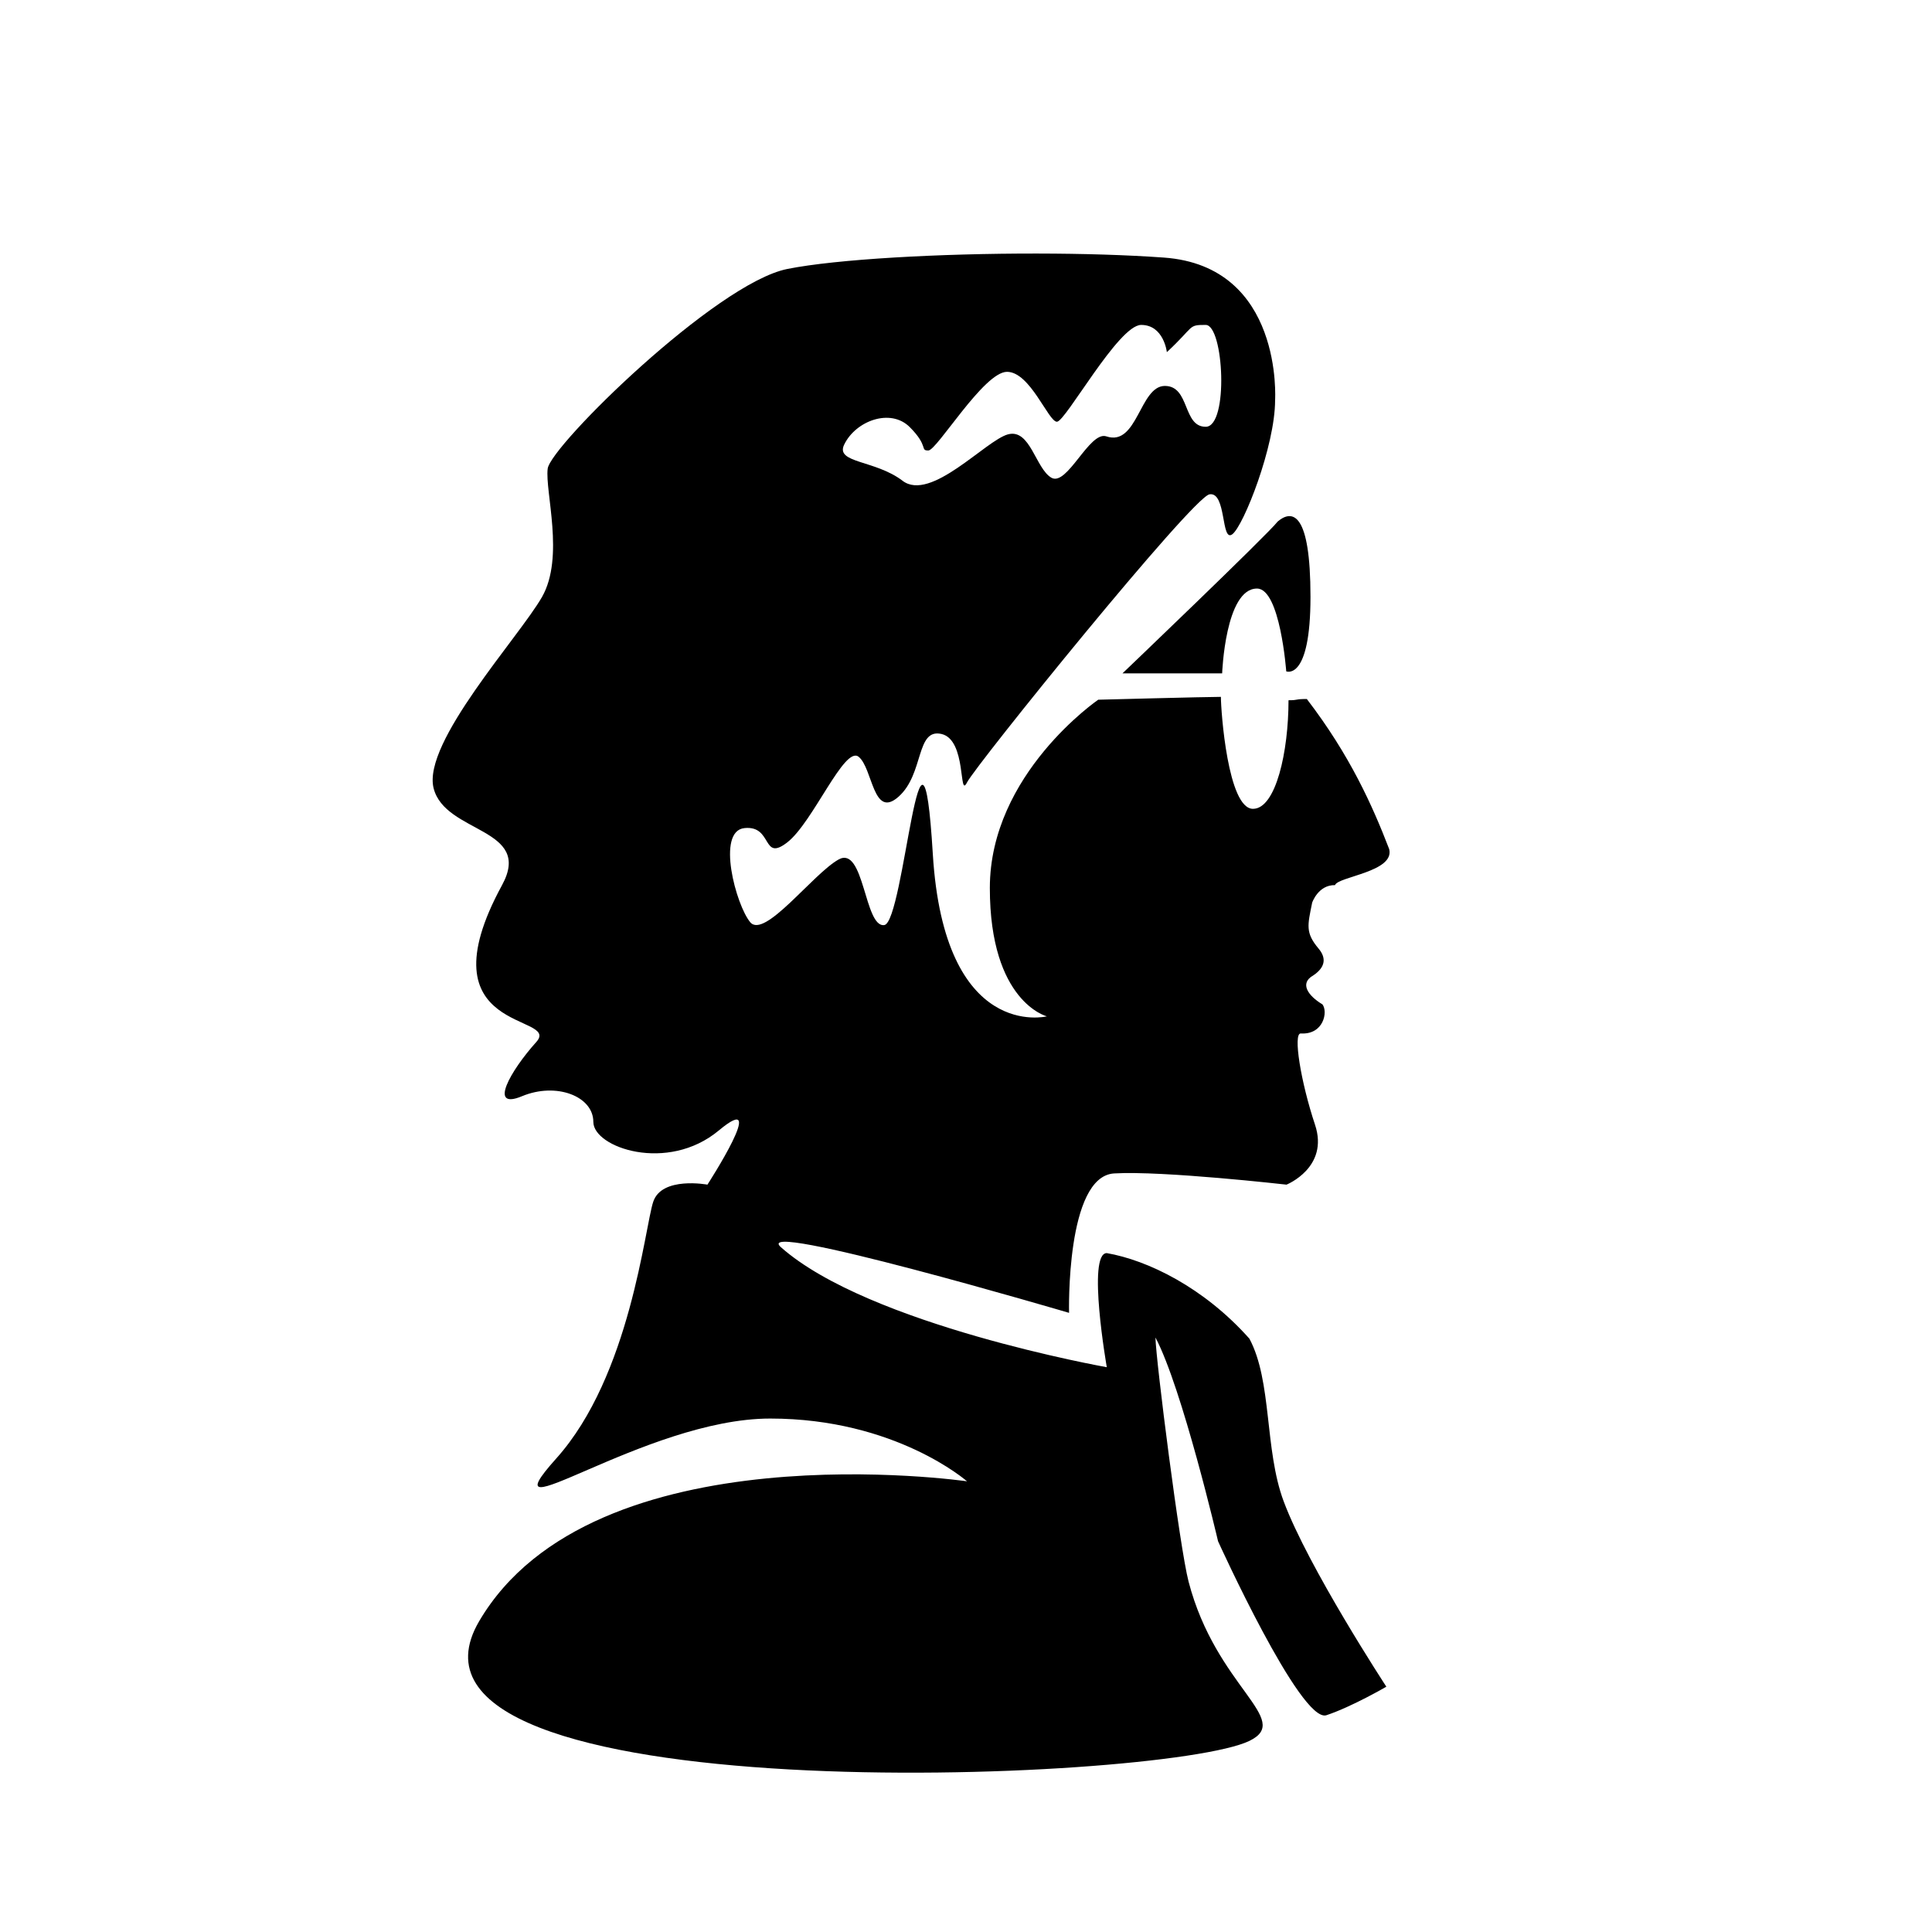 <?xml version="1.0" encoding="UTF-8" standalone="no"?>
<svg
   xmlns:dc="http://purl.org/dc/elements/1.1/"
   xmlns:cc="http://creativecommons.org/ns#"
   xmlns:rdf="http://www.w3.org/1999/02/22-rdf-syntax-ns#"
   xmlns:svg="http://www.w3.org/2000/svg"
   xmlns="http://www.w3.org/2000/svg"
   id="svg885"
   version="1.1"
   viewBox="0 0 512 512"
   height="512mm"
   width="512mm">
  <defs
     id="defs879" />
  <g
     transform="translate(0,215)"
     id="layer1">
    <g
       id="g1479" />
    <path
       d="m 297.471,-36.552 h 26.411 c 0,0 0.818,-22.475 9.233,-22.475 6.147,0 7.751,21.941 7.751,21.941 0,0 6.425,2.708 6.425,-19.743 0,-22.451 -4.784,-23.252 -8.685,-19.967 -2.673,3.475 -41.135,40.244 -41.135,40.244 z m -22.448,-111.256 c -26.102,-0.037 -53.386,1.49 -66.379,4.089 -18.899,3.78 -62.744,46.869 -63.5,52.917 -0.756,6.048 4.536,23.434 -1.512,34.018 -6.048,10.583 -31.75,38.554 -28.726,50.649 3.024,12.095 26.472,10.421 18.143,25.702 -21.734,39.876 15.875,34.018 9.071,41.577 -6.804,7.56 -12.851,18.143 -3.78,14.363 9.071,-3.78 18.899,1.59e-4 18.899,6.804 0,6.804 19.655,13.607 33.262,2.268 13.607,-11.339 -3.024,14.363 -3.024,14.363 0,0 -12.096,-2.268 -14.363,4.536 -2.268,6.804 -6.048,46.113 -25.702,68.036 -19.655,21.923 23.434,-10.583 56.696,-10.583 33.262,0 52.161,16.631 52.161,16.631 0,0 -99.03,-14.363 -129.268,37.042 -30.238,51.405 181.203,42.852 204.107,31.75 11.647,-5.646 -8.818,-14.165 -16.126,-42.217 -2.346,-9.007 -8.653,-58.569 -8.775,-64.685 7.093,13.377 16.587,53.985 16.587,53.985 0,0 21.923,48.381 28.726,46.113 6.804,-2.268 15.875,-7.559 15.875,-7.559 0,0 -20.677,-31.592 -27.214,-49.137 -5.125,-13.754 -3.024,-31.75 -9.072,-43.089 -12.1,-13.612 -26.984,-20.795 -37.797,-22.678 -5.292,0 0,30.238 0,30.238 0,0 -63.091,-11.182 -86.35,-31.792 -8.651,-7.666 76.351,17.387 76.351,17.387 0,0 -0.897,-36.194 11.954,-36.95 12.851,-0.756 45.67,2.974 45.67,2.974 0,0 11.339,-4.536 7.559,-15.875 -3.78,-11.339 -5.885,-24.299 -3.78,-24.19 6.103,0.365 7.247,-5.825 5.735,-7.714 -3.78,-2.268 -6.133,-5.572 -2.447,-7.651 3.408,-2.282 3.422,-4.762 1.437,-7.124 -3.54,-4.214 -2.929,-6.142 -1.7,-12.19 0,0 1.606,-4.725 6.047,-4.63 0.756,-2.268 15.875,-3.497 14.363,-9.544 -4.441,-11.528 -10.389,-24.855 -21.828,-39.782 -3.342,0 -2.011,0.329 -4.853,0.329 0,13.604 -3.342,28.775 -9.416,28.775 -6.668,0 -8.504,-25.891 -8.504,-29.671 -3.78,0 -32.506,0.756 -32.506,0.756 0,0 -28.726,19.655 -28.726,49.893 0,30.238 15.12,34.018 15.12,34.018 0,0 -27.215,6.803 -30.238,-43.089 -3.024,-49.893 -7.559,18.143 -12.851,18.899 -5.292,0.756 -5.292,-21.167 -12.095,-17.387 -6.804,3.78 -19.655,21.167 -23.435,16.631 -3.78,-4.536 -9.071,-24.19 -1.512,-24.946 7.56,-0.756 4.536,9.071 11.339,3.78 6.804,-5.292 15.119,-25.703 18.899,-22.679 3.78,3.024 3.78,16.631 10.583,10.583 6.804,-6.048 4.536,-18.143 11.339,-16.631 6.804,1.512 4.536,17.387 6.804,12.851 2.268,-4.536 59.72,-75.595 64.255,-76.351 4.536,-0.756 3.024,12.851 6.048,10.583 3.024,-2.268 11.339,-23.434 11.339,-35.53 0,0 2.268,-35.53 -29.482,-37.798 -9.922,-0.709 -21.542,-1.048 -33.406,-1.065 z m 27.393,18.915 c 6.014,0 6.815,7.217 6.815,7.217 7.484,-6.949 5.479,-7.217 10.29,-7.217 4.811,0 6.147,26.994 0,26.994 -6.147,0 -4.142,-10.824 -10.824,-10.824 -6.682,0 -7.243,16.15 -15.502,13.364 -4.474,-1.509 -10.391,13.369 -14.566,10.958 -4.175,-2.411 -5.596,-13.073 -11.492,-11.493 -5.896,1.58 -20.481,18.012 -27.957,12.298 -7.256,-5.546 -17.85,-4.609 -15.47,-9.561 3.044,-6.335 12.287,-9.754 17.383,-4.658 5.096,5.096 2.658,6.198 4.929,6.198 2.272,0 14.7,-20.847 20.847,-20.847 6.147,0 10.958,13.23 13.23,13.23 2.272,0 16.303,-25.658 22.317,-25.658 z"
       style="opacity:1;fill:#000000;fill-opacity:1;stroke:none;stroke-width:0.265px;stroke-linecap:butt;stroke-linejoin:miter;stroke-opacity:1"
       id="path1443" />
  </g>
</svg>
